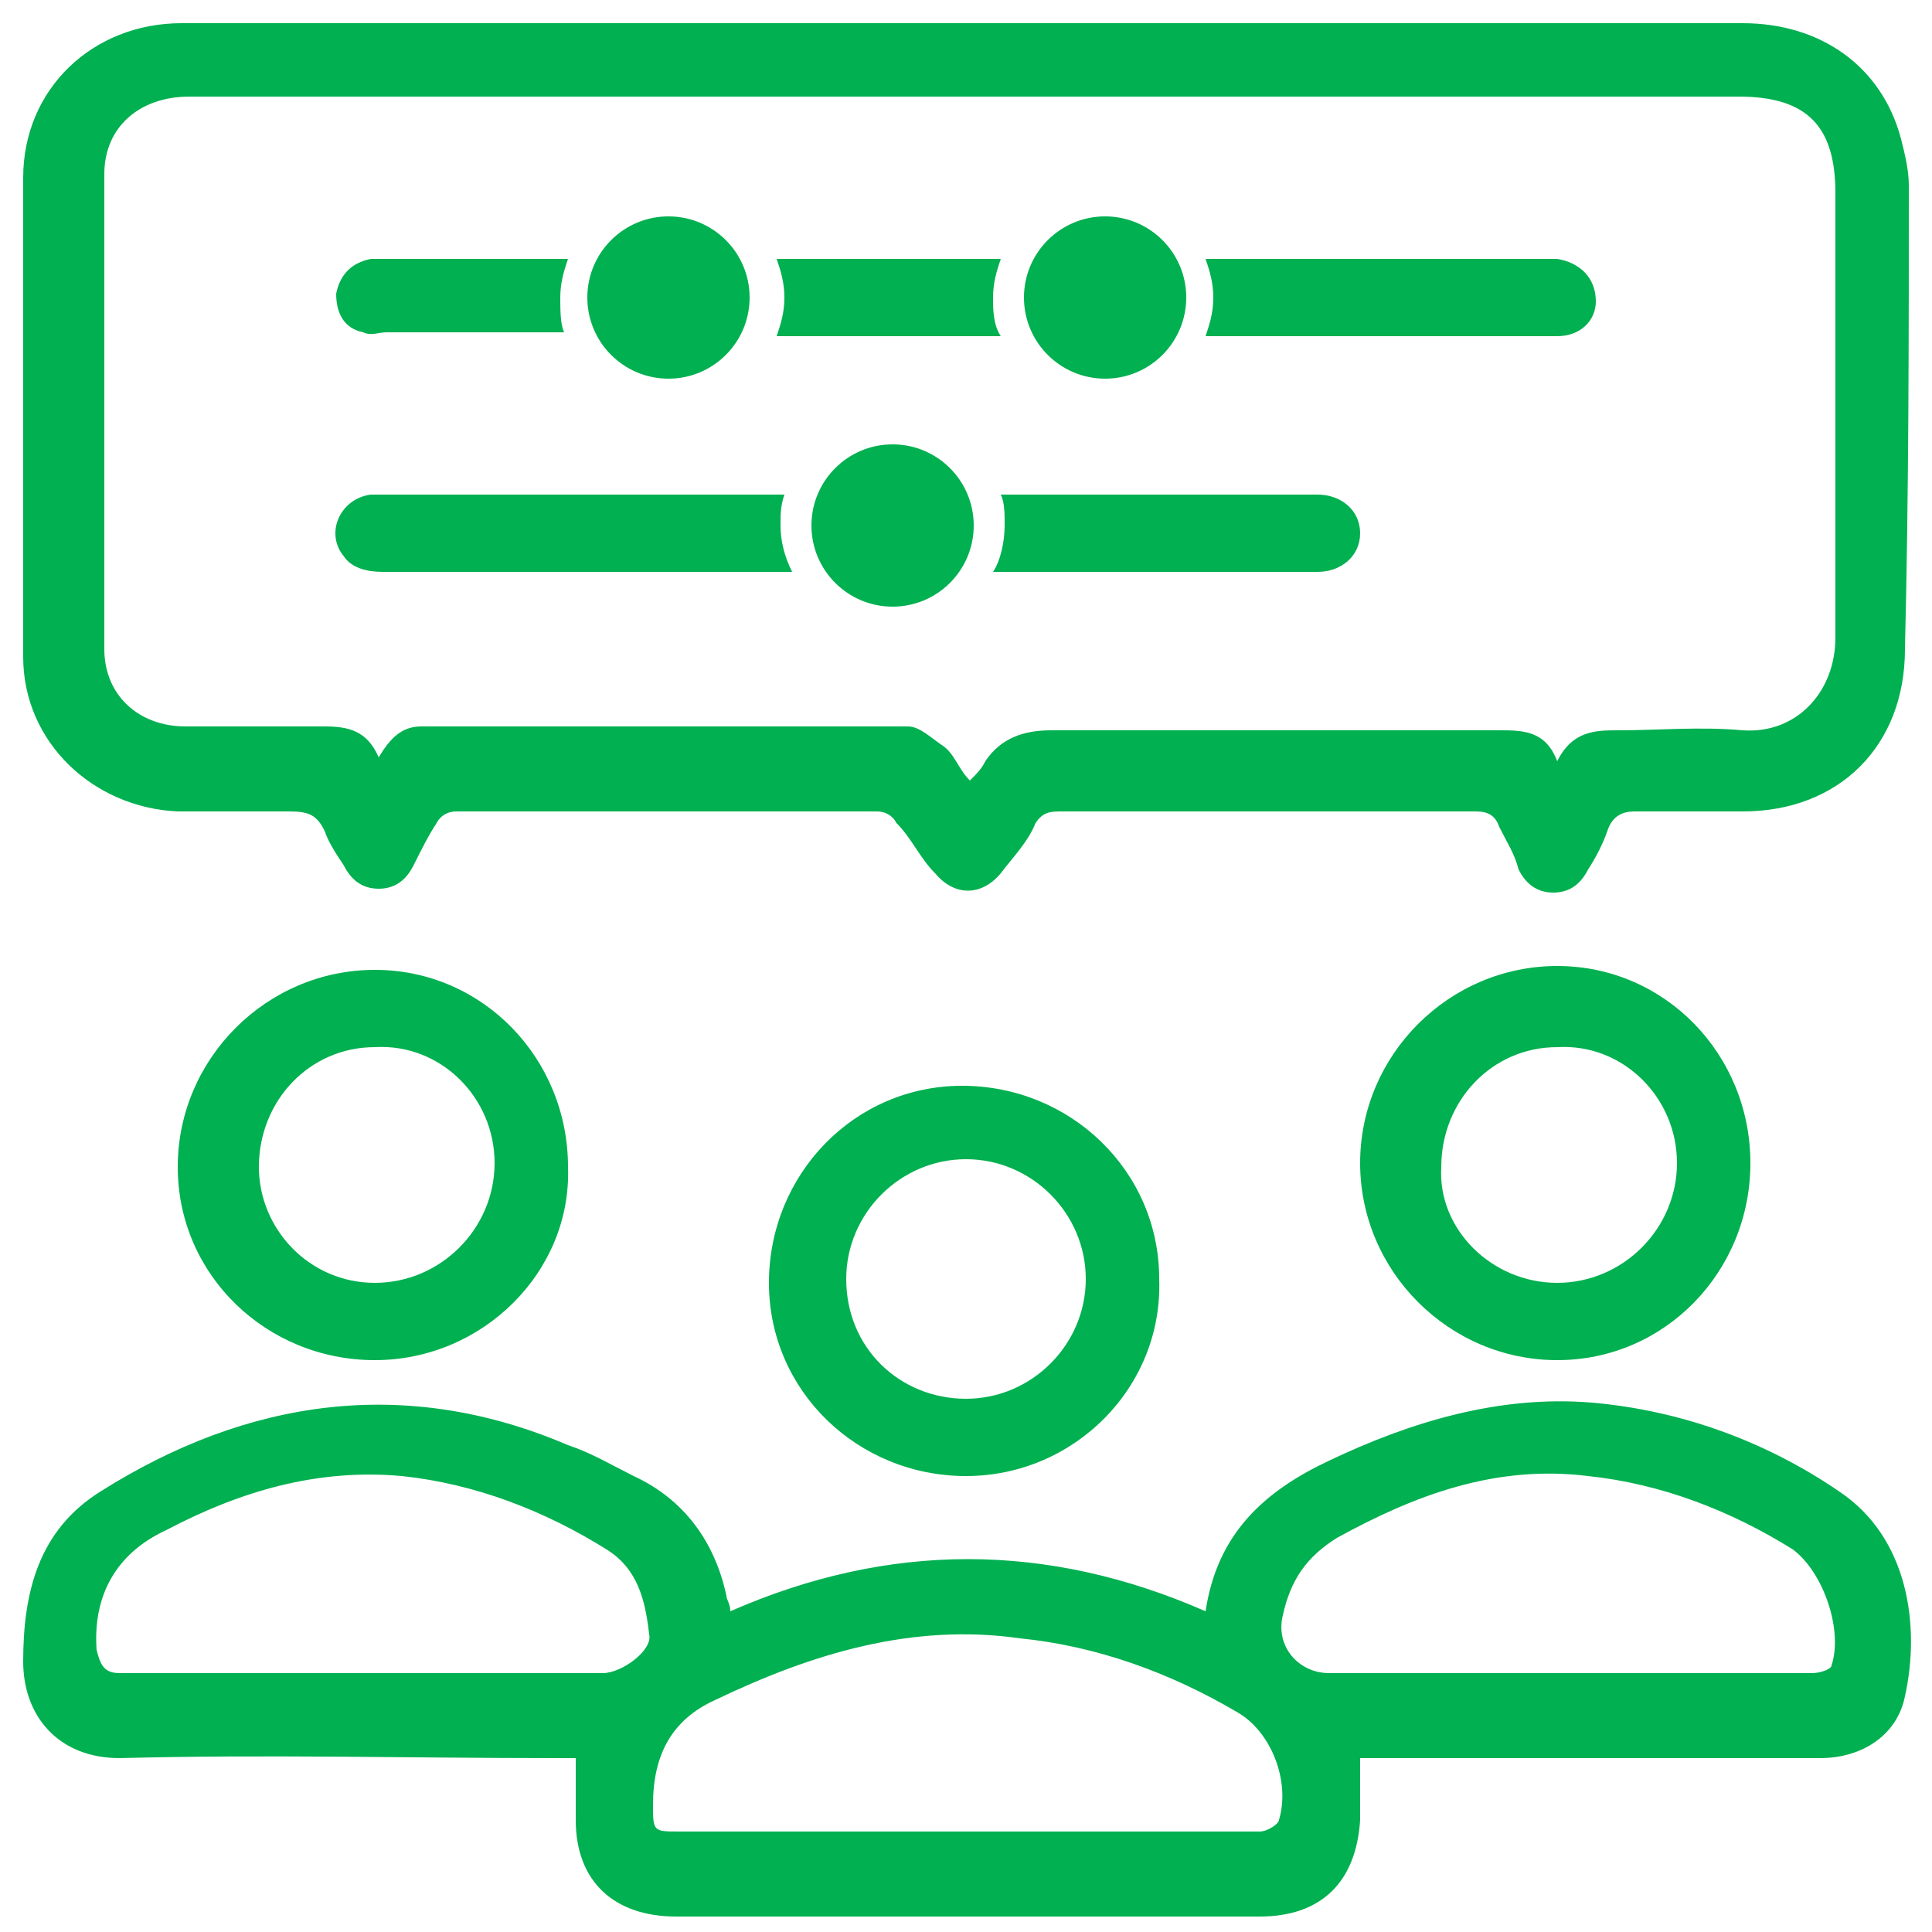 <?xml version="1.0" encoding="utf-8"?>
<!-- Generator: Adobe Illustrator 23.0.1, SVG Export Plug-In . SVG Version: 6.00 Build 0)  -->
<svg version="1.1" id="Layer_1" xmlns="http://www.w3.org/2000/svg" xmlns:xlink="http://www.w3.org/1999/xlink" x="0px" y="0px"
	 viewBox="0 0 50 50" style="enable-background:new 0 0 50 50;" xml:space="preserve">
<style type="text/css">
	.st0{fill:#01B050;}
</style>
<g>
	<path class="st0" d="M9.7,35.2c-2.8,0-5.1-2.2-5.1-5c0-2.8,2.3-5.1,5.1-5.1c2.8,0,5,2.3,5,5.1C14.8,32.9,12.5,35.2,9.7,35.2z
		 M9.7,33.2c1.7,0,3.1-1.4,3.1-3.1c0-1.7-1.4-3.1-3.1-3c-1.7,0-3,1.4-3,3.1C6.7,31.8,8,33.2,9.7,33.2z"/>
	<path class="st0" d="M40.3,35.2c-2.8,0-5.1-2.3-5.1-5.1c0-2.8,2.3-5.1,5.1-5.1c2.8,0,5,2.3,5,5.1C45.3,32.9,43.1,35.2,40.3,35.2z
		 M40.3,33.2c1.7,0,3.1-1.4,3.1-3.1c0-1.7-1.4-3.1-3.1-3c-1.7,0-3,1.4-3,3.1C37.2,31.8,38.6,33.2,40.3,33.2z"/>
	<path class="st0" d="M25,38.2c-2.8,0-5.1-2.2-5.1-5c0-2.8,2.2-5.1,5-5.1c2.8,0,5.1,2.2,5.1,5C30.1,35.9,27.8,38.2,25,38.2z
		 M25,36.2c1.7,0,3.1-1.4,3.1-3.1c0-1.7-1.4-3.1-3.1-3.1c-1.7,0-3.1,1.4-3.1,3.1C21.9,34.9,23.3,36.2,25,36.2z"/>
	<path class="st0" d="M49.4,4.8c0-0.4-0.1-0.8-0.2-1.2c-0.5-1.9-2.1-3-4.1-3c-6.7,0-13.5,0-20.2,0c-3.2,0-6.4,0-9.6,0
		c-3.5,0-7.1,0-10.6,0c-2.3,0-4.1,1.7-4.1,4c0,4.1,0,8.2,0,12.4c0,2.2,1.8,3.9,4,4c1,0,1.9,0,2.9,0c0.5,0,0.7,0.1,0.9,0.5
		c0.1,0.3,0.3,0.6,0.5,0.9c0.2,0.4,0.5,0.6,0.9,0.6c0.4,0,0.7-0.2,0.9-0.6c0.2-0.4,0.4-0.8,0.6-1.1c0.1-0.2,0.3-0.3,0.5-0.3
		c3.6,0,7.3,0,10.9,0c0.2,0,0.4,0.1,0.5,0.3c0.4,0.4,0.6,0.9,1,1.3c0.5,0.6,1.2,0.6,1.7,0c0.3-0.4,0.7-0.8,0.9-1.3
		c0.2-0.3,0.4-0.3,0.7-0.3c3.6,0,7.2,0,10.7,0c0.3,0,0.5,0.1,0.6,0.4c0.2,0.4,0.4,0.7,0.5,1.1c0.2,0.4,0.5,0.6,0.9,0.6
		c0.4,0,0.7-0.2,0.9-0.6c0.2-0.3,0.4-0.7,0.5-1c0.1-0.3,0.3-0.5,0.7-0.5c0.9,0,1.9,0,2.8,0c2.5,0,4.2-1.7,4.2-4.2
		C49.4,12.7,49.4,8.7,49.4,4.8z M45.1,18.9c-1.1-0.1-2.2,0-3.2,0c-0.6,0-1.2,0-1.6,0.8c-0.3-0.8-0.9-0.8-1.5-0.8
		c-3.9,0-7.8,0-11.6,0c-0.7,0-1.3,0.2-1.7,0.8c-0.1,0.2-0.2,0.3-0.4,0.5c-0.3-0.3-0.4-0.7-0.7-0.9c-0.3-0.2-0.6-0.5-0.9-0.5
		c-4.2,0-8.4,0-12.6,0c-0.5,0-0.8,0.3-1.1,0.8c-0.3-0.7-0.8-0.8-1.4-0.8c-1.2,0-2.4,0-3.6,0c-1.2,0-2.1-0.8-2.1-2
		c0-4.1,0-8.2,0-12.3c0-1.2,0.9-2,2.2-2c4,0,8.1,0,12.1,0c9.3,0,18.6,0,28,0c1.8,0,2.5,0.8,2.5,2.5c0,3.8,0,7.6,0,11.5
		C47.5,17.9,46.5,19,45.1,18.9z"/>
	<path class="st0" d="M47.6,38.6c-1.9-1.3-4.1-2.1-6.4-2.3c-2.4-0.2-4.7,0.5-6.8,1.5c-1.7,0.8-2.9,1.9-3.2,3.9
		c-4.1-1.8-8.2-1.8-12.3,0c0-0.2-0.1-0.3-0.1-0.4c-0.3-1.4-1.1-2.5-2.4-3.1c-0.6-0.3-1.1-0.6-1.7-0.8c-4.2-1.8-8.3-1.2-12.1,1.2
		c-1.6,1-2,2.6-2,4.4c0,1.4,0.9,2.5,2.5,2.5c3.8-0.1,7.5,0,11.3,0c0.2,0,0.4,0,0.5,0c0,0.6,0,1.1,0,1.6c0,1.6,1,2.5,2.6,2.5
		c1.5,0,3,0,4.5,0c3.5,0,7.1,0,10.6,0c1.6,0,2.5-0.9,2.6-2.5c0-0.5,0-1,0-1.6c0.1,0,0.3,0,0.5,0c3.8,0,7.6,0,11.4,0
		c1.1,0,2-0.6,2.2-1.6C49.7,42.1,49.4,39.8,47.6,38.6z M15.6,43.3c-2.1,0-4.2,0-6.3,0c-2.1,0-4.2,0-6.2,0c-0.4,0-0.5-0.2-0.6-0.6
		c-0.1-1.4,0.5-2.5,1.8-3.1c1.9-1,3.9-1.6,6.1-1.4c1.9,0.2,3.7,0.9,5.3,1.9c0.8,0.5,1,1.3,1.1,2.2C16.9,42.7,16.1,43.3,15.6,43.3z
		 M33.1,47.1c0,0.1-0.3,0.3-0.5,0.3c-1.5,0-3.1,0-4.6,0c-1,0-2,0-3,0c-2.5,0-5,0-7.4,0c-0.7,0-0.7,0-0.7-0.7c0-1.3,0.5-2.2,1.6-2.7
		c2.5-1.2,5.1-2,7.9-1.6c2,0.2,3.9,0.9,5.6,1.9C32.9,44.8,33.4,46.1,33.1,47.1z M47.4,43.1c0,0.1-0.3,0.2-0.5,0.2
		c-1.9,0-3.8,0-5.7,0c-0.2,0-0.4,0-0.6,0c-2.1,0-4.1,0-6.2,0c-0.8,0-1.4-0.7-1.2-1.5c0.2-0.9,0.6-1.5,1.4-2c2-1.1,4.1-1.9,6.5-1.6
		c1.9,0.2,3.7,0.9,5.3,1.9C47.2,40.7,47.7,42.2,47.4,43.1z"/>
	<circle class="st0" cx="17.3" cy="7.7" r="2.1"/>
	<path class="st0" d="M40.3,6.7c-0.1,0-0.3,0-0.4,0c-2.9,0-5.8,0-8.7,0c0.1,0.3,0.2,0.6,0.2,1c0,0.4-0.1,0.7-0.2,1c1.7,0,3.3,0,5,0
		c1.4,0,2.7,0,4.1,0c0.6,0,1-0.4,1-0.9C41.3,7.2,40.9,6.8,40.3,6.7z"/>
	<circle class="st0" cx="28.6" cy="7.7" r="2.1"/>
	<g>
		<path class="st0" d="M20.2,13.6c0-0.3,0-0.5,0.1-0.8c-3.4,0-6.8,0-10.2,0c-0.2,0-0.3,0-0.5,0c-0.8,0.1-1.2,1-0.7,1.6
			c0.2,0.3,0.6,0.4,1,0.4c3.5,0,7.1,0,10.6,0C20.3,14.4,20.2,14,20.2,13.6z"/>
		<path class="st0" d="M34.1,12.8c-0.1,0-0.2,0-0.3,0c-2.6,0-5.3,0-7.9,0c0.1,0.2,0.1,0.5,0.1,0.8c0,0.4-0.1,0.9-0.3,1.2
			c2.8,0,5.6,0,8.4,0c0.6,0,1.1-0.4,1.1-1C35.2,13.2,34.7,12.8,34.1,12.8z"/>
	</g>
	<circle class="st0" cx="23.1" cy="13.6" r="2.1"/>
	<g>
		<path class="st0" d="M14.5,7.7c0-0.4,0.1-0.7,0.2-1c-1.5,0-3,0-4.6,0c-0.2,0-0.3,0-0.5,0C9.1,6.8,8.8,7.1,8.7,7.6
			c0,0.5,0.2,0.9,0.7,1c0.2,0.1,0.4,0,0.6,0c1.5,0,3.1,0,4.6,0C14.5,8.4,14.5,8,14.5,7.7z"/>
		<path class="st0" d="M25.7,7.7c0-0.4,0.1-0.7,0.2-1c-1.9,0-3.9,0-5.8,0c0.1,0.3,0.2,0.6,0.2,1c0,0.4-0.1,0.7-0.2,1
			c1.6,0,3.3,0,4.9,0c0.3,0,0.6,0,0.9,0C25.7,8.4,25.7,8,25.7,7.7z"/>
	</g>
</g>
</svg>
